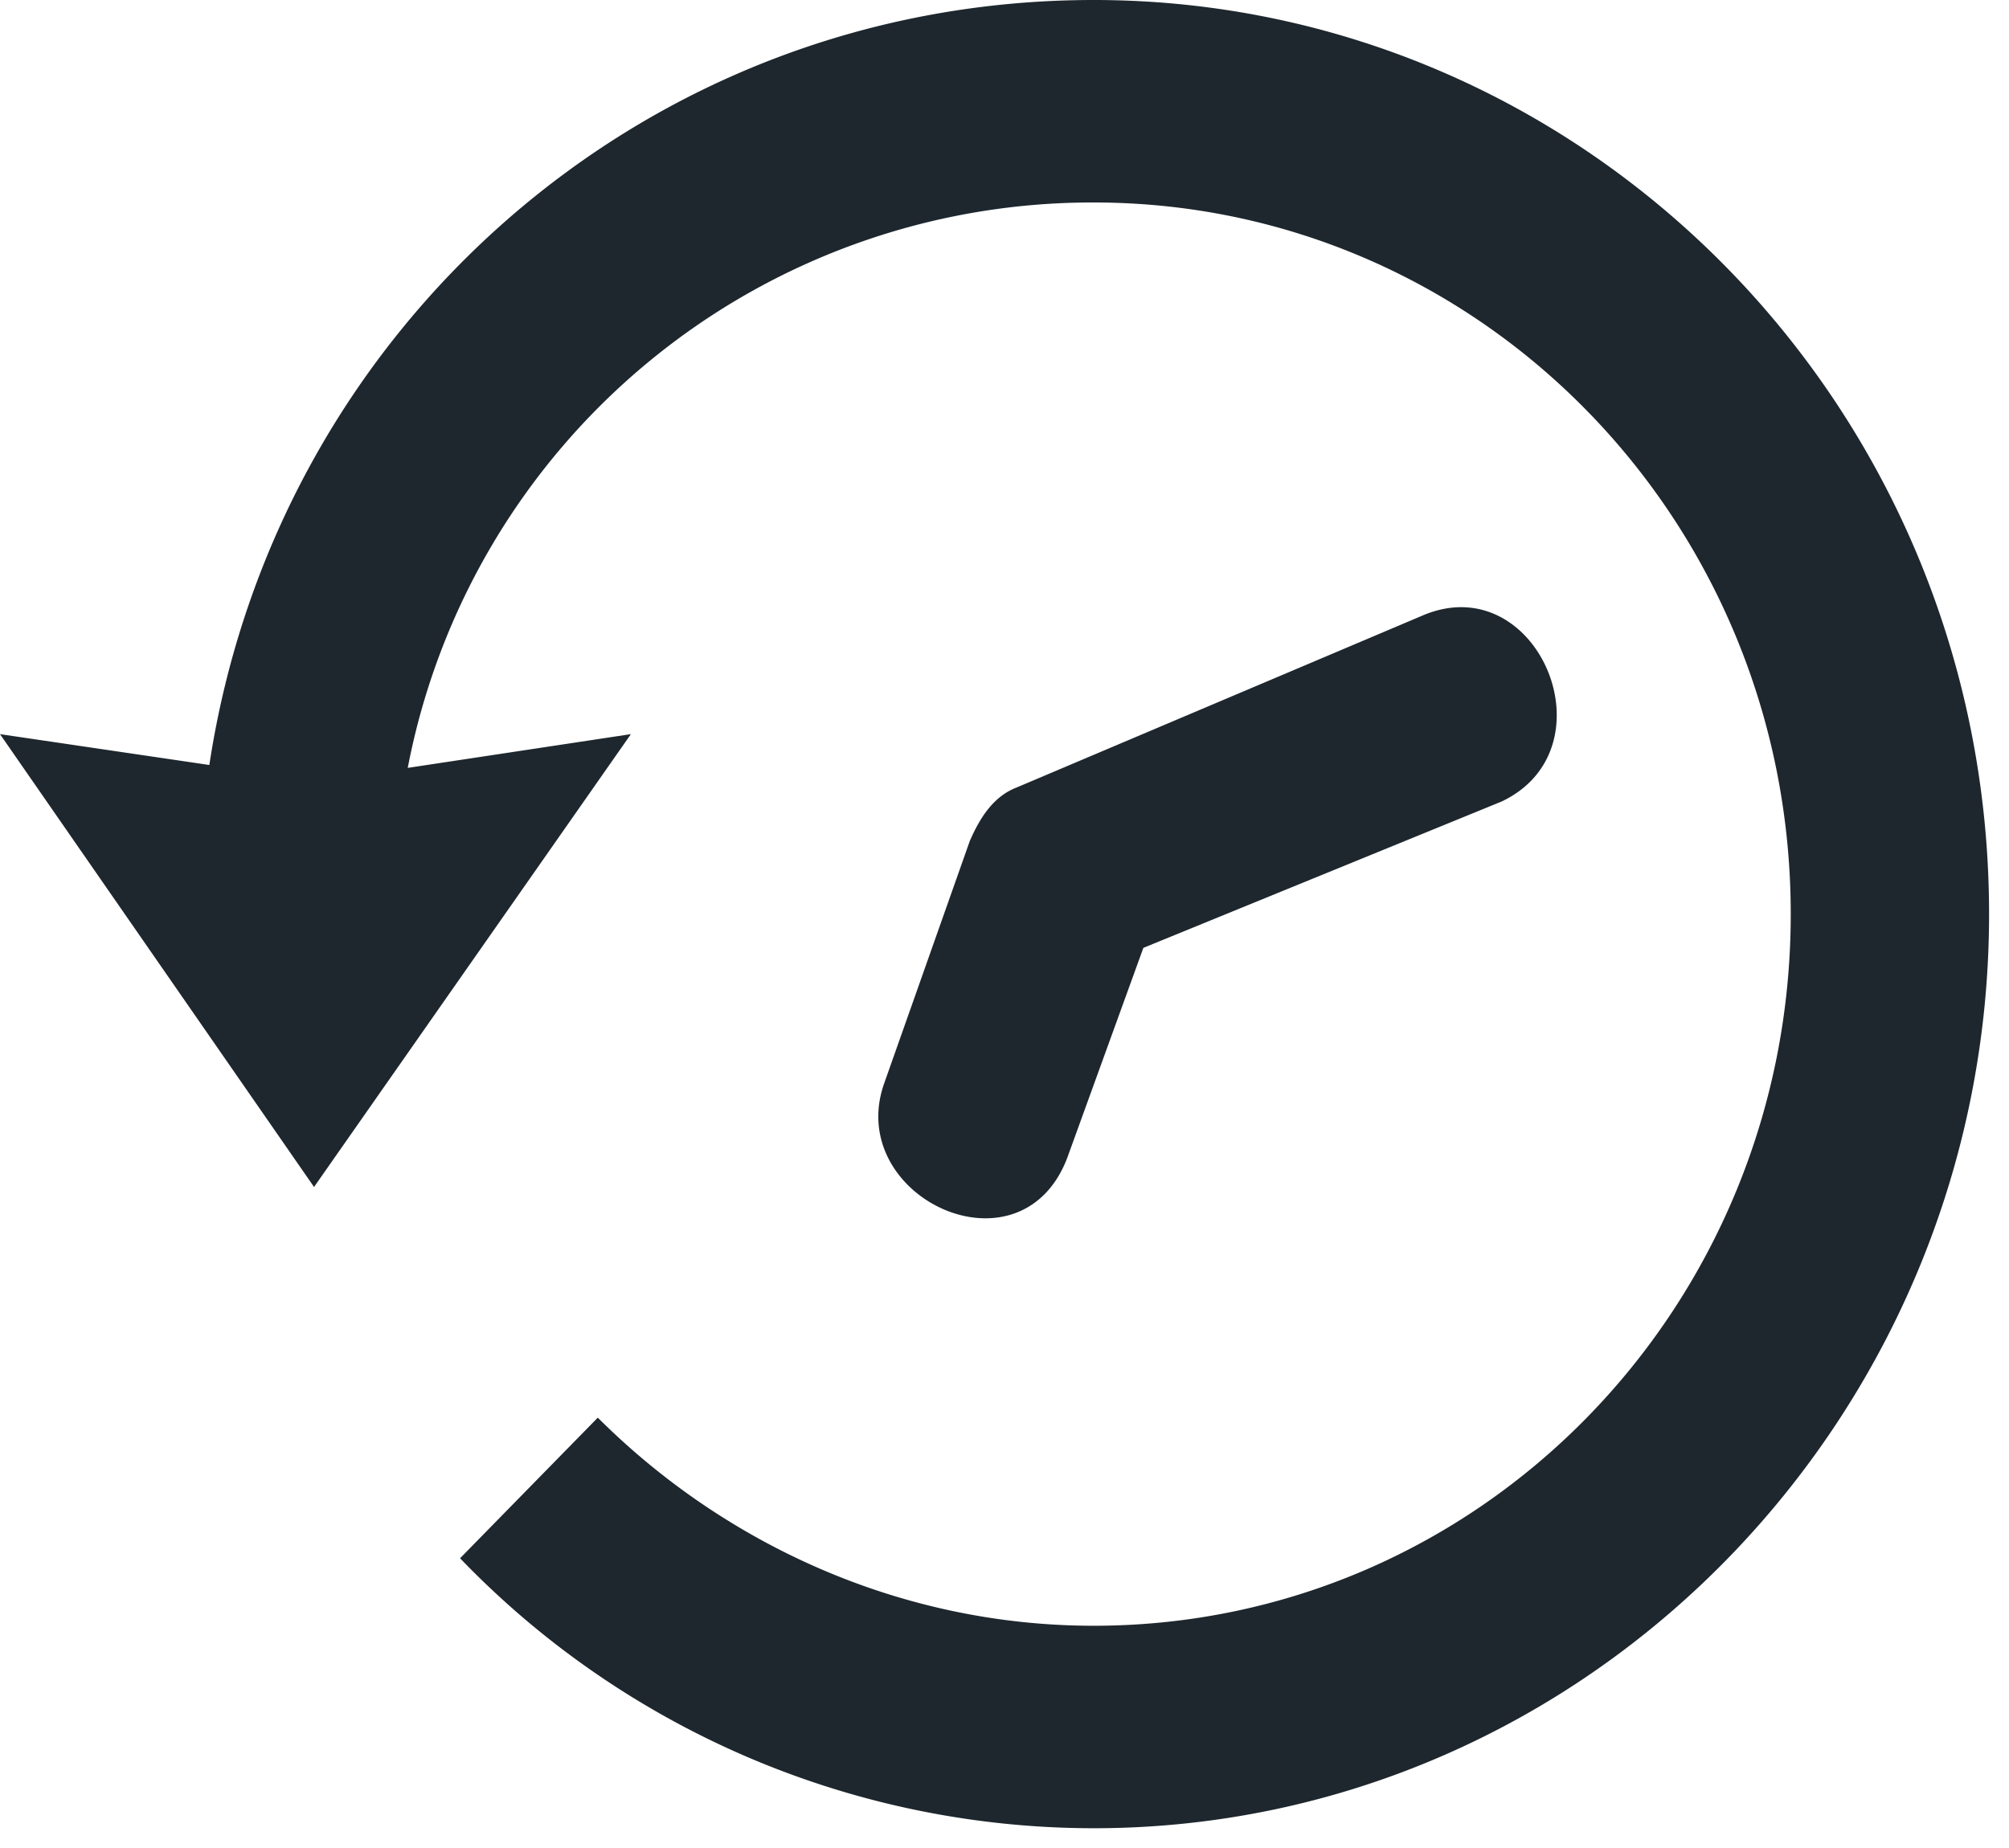 <svg xmlns="http://www.w3.org/2000/svg" width="25" height="23" viewBox="0 0 25 23">
    <path fill="#1E272E" fill-rule="evenodd" d="M17.69 7.666c1.44-.63 2.4 1.646.995 2.31l-4.457 1.821-.926 2.555c-.548 1.61-2.811.56-2.297-.875l1.063-3.01c.137-.315.308-.56.583-.666l5.039-2.135zm7.062 3.711c0 6.266-5.005 11.377-11.142 11.377a10.944 10.944 0 0 1-7.885-3.36l1.714-1.75c1.577 1.574 3.771 2.59 6.171 2.59 4.8 0 8.674-3.956 8.674-8.857 0-4.9-3.874-8.857-8.674-8.857a8.673 8.673 0 0 0-8.536 7.037l2.777-.42-3.943 5.636L0 9.137l2.605.384C3.428 4.096 8.022 0 13.61 0c6.137 0 11.142 5.076 11.142 11.377z"/>
</svg>
